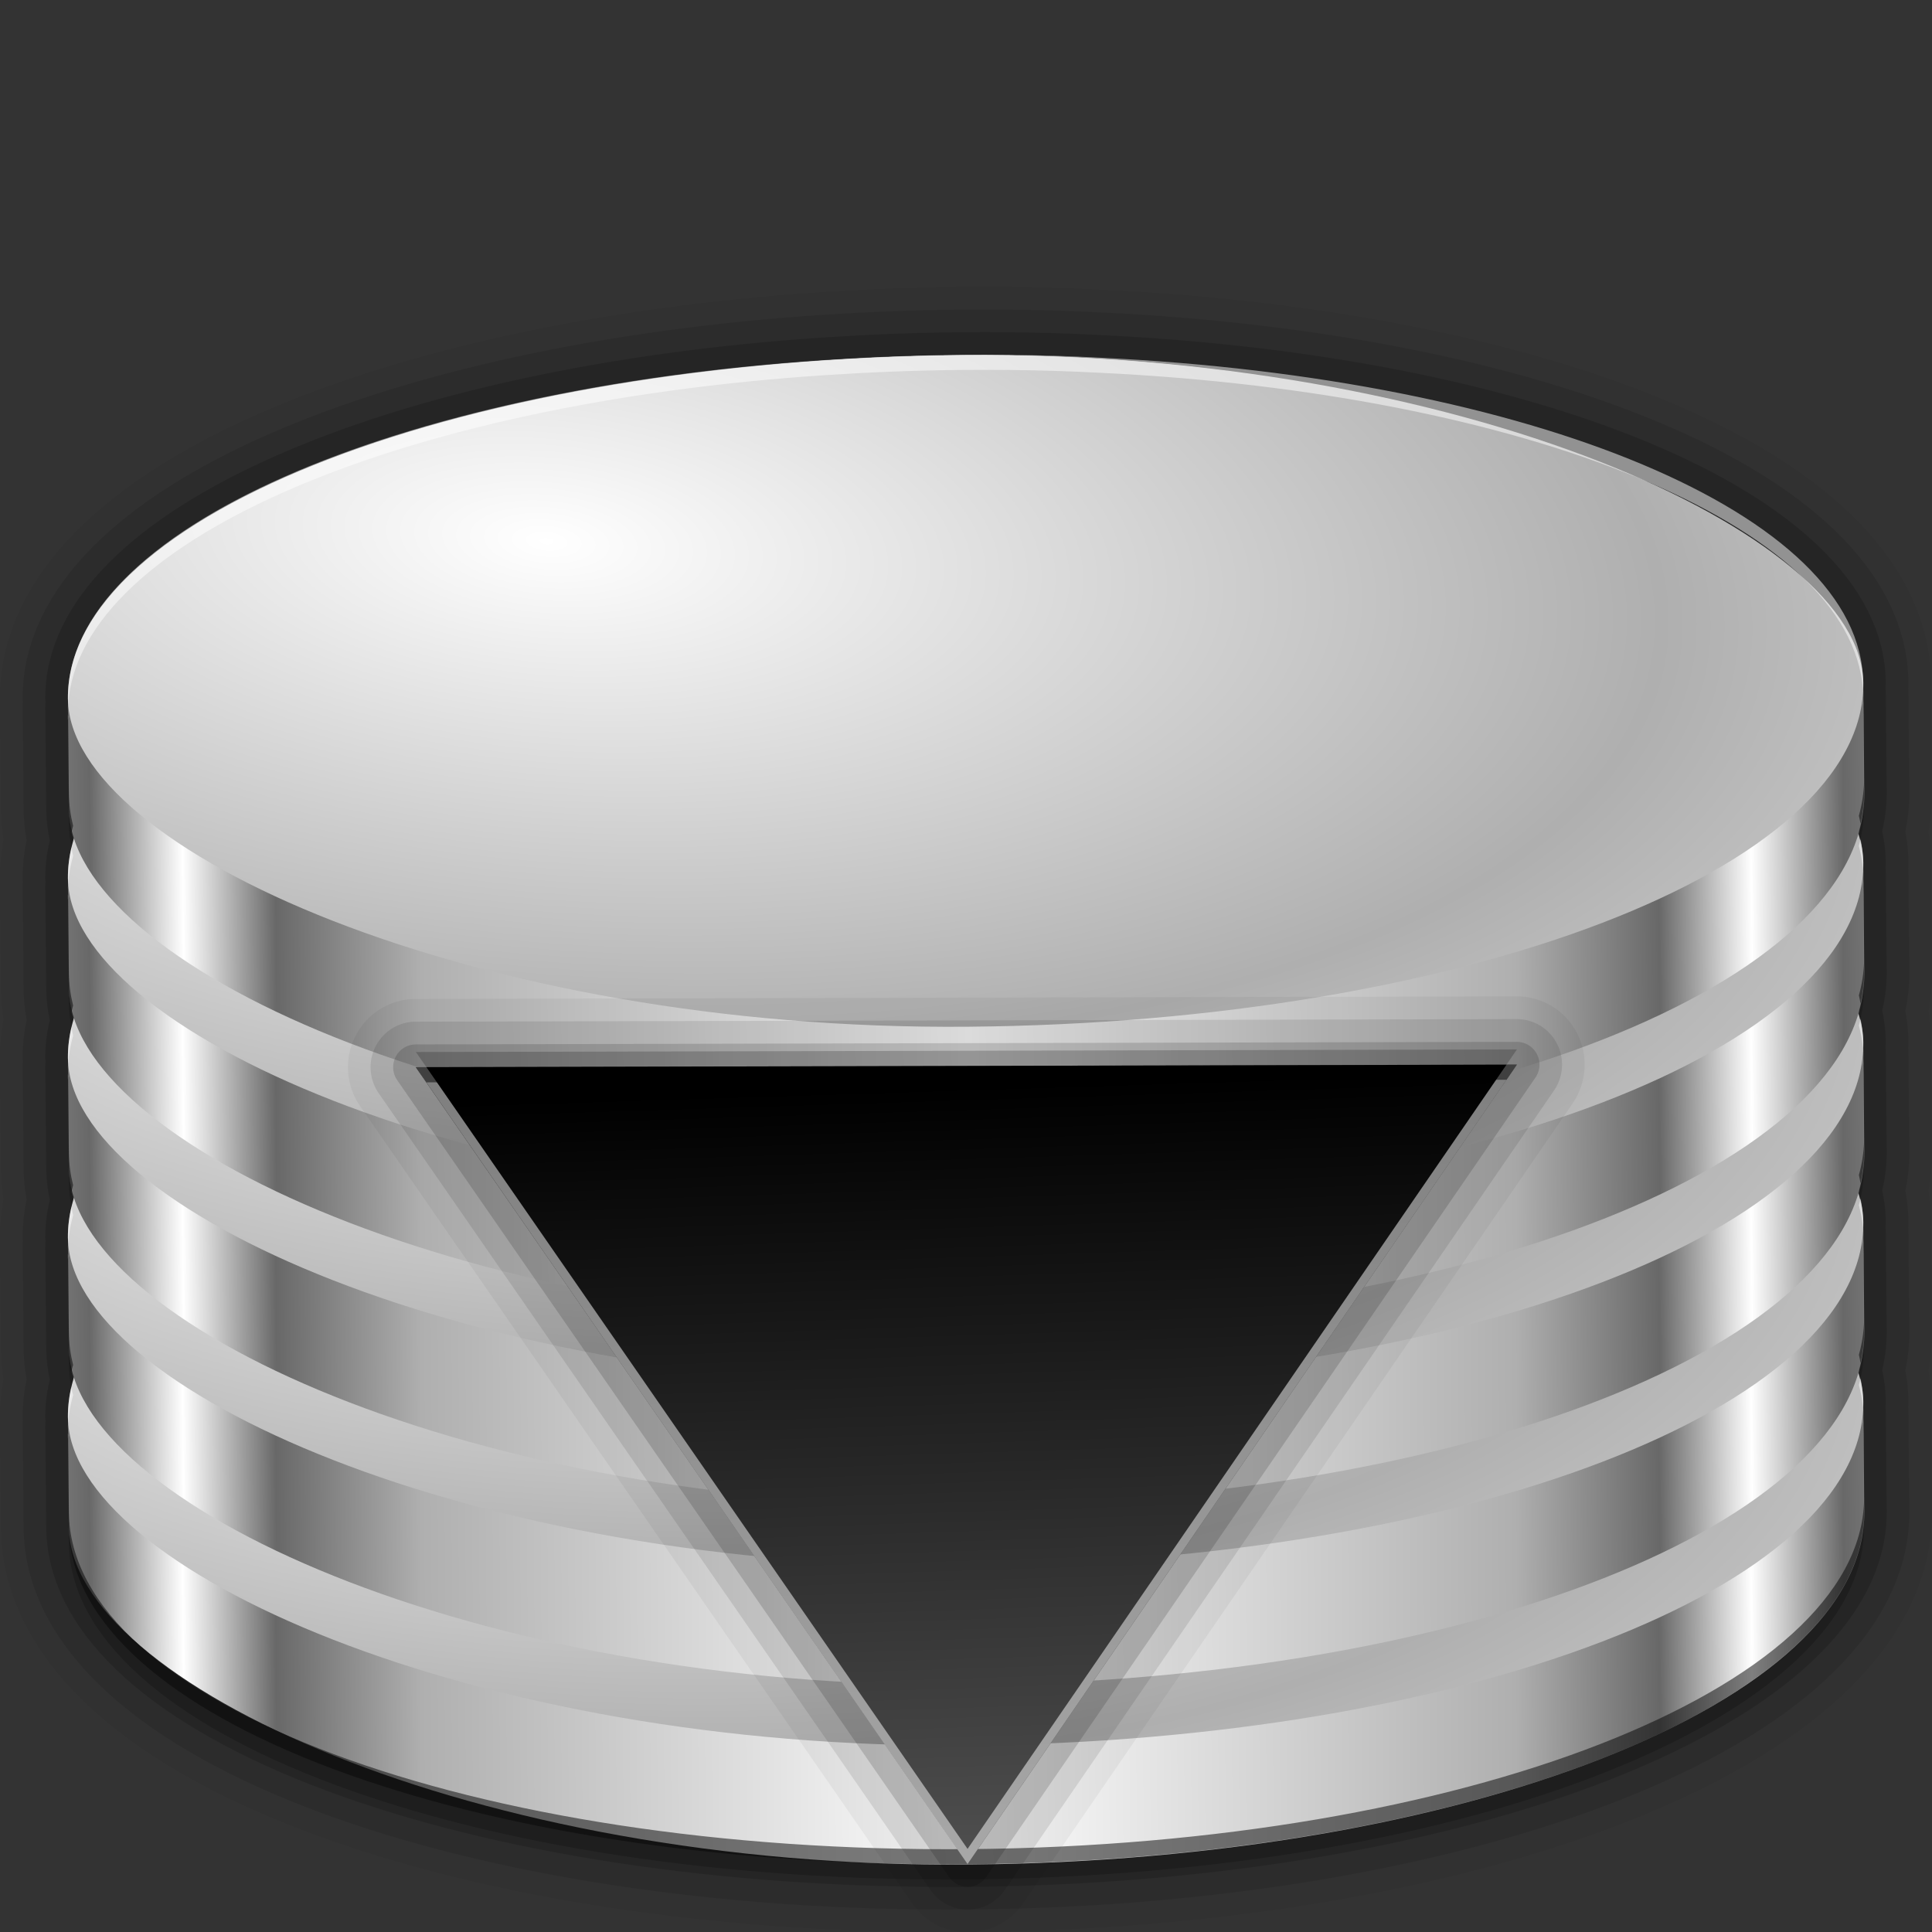 <?xml version="1.0" encoding="UTF-8" standalone="no"?>
<!-- Created with Inkscape (http://www.inkscape.org/) -->

<svg
   xmlns:dc="http://purl.org/dc/elements/1.1/"
   xmlns:cc="http://creativecommons.org/ns#"
   xmlns:rdf="http://www.w3.org/1999/02/22-rdf-syntax-ns#"
   xmlns:svg="http://www.w3.org/2000/svg"
   xmlns="http://www.w3.org/2000/svg"
   xmlns:xlink="http://www.w3.org/1999/xlink"
   xmlns:sodipodi="http://sodipodi.sourceforge.net/DTD/sodipodi-0.dtd"
   xmlns:inkscape="http://www.inkscape.org/namespaces/inkscape"
   width="256"
   height="256"
   id="svg2"
   sodipodi:version="0.32"
   inkscape:version="0.48.3.1 r9886"
   version="1.0"
   sodipodi:docname="svn-update.svg"
   inkscape:output_extension="org.inkscape.output.svg.inkscape">
  <rect width="100%" height="100%" fill="#333333" stroke="none"/>
  <defs
     id="defs4">
    <linearGradient
       id="linearGradient3578">
      <stop
         style="stop-color:#000000;stop-opacity:1;"
         offset="0"
         id="stop3580" />
      <stop
         style="stop-color:#fffcfc;stop-opacity:1;"
         offset="1"
         id="stop3582" />
    </linearGradient>
    <linearGradient
       id="linearGradient3545">
      <stop
         id="stop3547"
         offset="0"
         style="stop-color:#ffffff;stop-opacity:1" />
      <stop
         style="stop-color:#afafaf;stop-opacity:1"
         offset="0.698"
         id="stop3553" />
      <stop
         id="stop3555"
         offset="0.882"
         style="stop-color:#686868;stop-opacity:1" />
      <stop
         id="stop3549"
         offset="1"
         style="stop-color:#ffffff;stop-opacity:1;" />
    </linearGradient>
    <linearGradient
       id="linearGradient3561">
      <stop
         style="stop-color:#ffffff;stop-opacity:1"
         offset="0"
         id="stop3563" />
      <stop
         id="stop3565"
         offset="1"
         style="stop-color:#afafaf;stop-opacity:1" />
    </linearGradient>
    <linearGradient
       id="linearGradient3586">
      <stop
         style="stop-color:#000000;stop-opacity:1;"
         offset="0"
         id="stop3588" />
      <stop
         style="stop-color:#505050;stop-opacity:1;"
         offset="1"
         id="stop3590" />
    </linearGradient>
    <linearGradient
       inkscape:collect="always"
       xlink:href="#linearGradient3578"
       id="linearGradient2981"
       gradientUnits="userSpaceOnUse"
       spreadMethod="reflect"
       x1="13.515"
       y1="-7.475"
       x2="16.093"
       y2="-7.475" />
    <linearGradient
       inkscape:collect="always"
       xlink:href="#linearGradient3545"
       id="linearGradient4792"
       gradientUnits="userSpaceOnUse"
       gradientTransform="matrix(2.389,0,0,2.389,-23.042,-51.873)"
       spreadMethod="reflect"
       x1="57.305"
       y1="74.176"
       x2="83.273"
       y2="74.176" />
    <radialGradient
       inkscape:collect="always"
       xlink:href="#linearGradient3561"
       id="radialGradient4794"
       gradientUnits="userSpaceOnUse"
       gradientTransform="matrix(2.924,0.292,-0.131,1.308,-43.103,-18.66)"
       spreadMethod="reflect"
       cx="43.48"
       cy="24.446"
       fx="43.48"
       fy="24.446"
       r="30.124" />
    <linearGradient
       inkscape:collect="always"
       xlink:href="#linearGradient3545"
       id="linearGradient4796"
       gradientUnits="userSpaceOnUse"
       gradientTransform="matrix(2.389,0,0,2.389,-23.042,-51.873)"
       spreadMethod="reflect"
       x1="57.305"
       y1="74.176"
       x2="83.273"
       y2="74.176" />
    <radialGradient
       inkscape:collect="always"
       xlink:href="#linearGradient3561"
       id="radialGradient4798"
       gradientUnits="userSpaceOnUse"
       gradientTransform="matrix(2.924,0.292,-0.131,1.308,-43.103,-18.66)"
       spreadMethod="reflect"
       cx="43.48"
       cy="24.446"
       fx="43.48"
       fy="24.446"
       r="30.124" />
    <linearGradient
       inkscape:collect="always"
       xlink:href="#linearGradient3545"
       id="linearGradient4800"
       gradientUnits="userSpaceOnUse"
       gradientTransform="matrix(2.389,0,0,2.389,-23.042,-51.873)"
       spreadMethod="reflect"
       x1="57.305"
       y1="74.176"
       x2="83.273"
       y2="74.176" />
    <radialGradient
       inkscape:collect="always"
       xlink:href="#linearGradient3561"
       id="radialGradient4802"
       gradientUnits="userSpaceOnUse"
       gradientTransform="matrix(2.924,0.292,-0.131,1.308,-43.103,-18.66)"
       spreadMethod="reflect"
       cx="43.48"
       cy="24.446"
       fx="43.48"
       fy="24.446"
       r="30.124" />
    <linearGradient
       inkscape:collect="always"
       xlink:href="#linearGradient3545"
       id="linearGradient4804"
       gradientUnits="userSpaceOnUse"
       gradientTransform="matrix(2.389,0,0,2.389,-23.042,-51.873)"
       spreadMethod="reflect"
       x1="57.305"
       y1="74.176"
       x2="83.273"
       y2="74.176" />
    <radialGradient
       inkscape:collect="always"
       xlink:href="#linearGradient3561"
       id="radialGradient4806"
       gradientUnits="userSpaceOnUse"
       gradientTransform="matrix(2.924,0.292,-0.131,1.308,-43.103,-18.66)"
       spreadMethod="reflect"
       cx="43.48"
       cy="24.446"
       fx="43.48"
       fy="24.446"
       r="30.124" />
    <linearGradient
       inkscape:collect="always"
       xlink:href="#linearGradient3545"
       id="linearGradient4808"
       gradientUnits="userSpaceOnUse"
       gradientTransform="matrix(2.389,0,0,2.389,-23.042,-51.873)"
       spreadMethod="reflect"
       x1="57.305"
       y1="74.176"
       x2="83.273"
       y2="74.176" />
    <radialGradient
       inkscape:collect="always"
       xlink:href="#linearGradient3561"
       id="radialGradient4810"
       gradientUnits="userSpaceOnUse"
       gradientTransform="matrix(2.924,0.292,-0.131,1.308,-43.103,-18.66)"
       spreadMethod="reflect"
       cx="43.48"
       cy="24.446"
       fx="43.48"
       fy="24.446"
       r="30.124" />
    <linearGradient
       inkscape:collect="always"
       xlink:href="#linearGradient3545"
       id="linearGradient5803"
       gradientUnits="userSpaceOnUse"
       gradientTransform="matrix(2.389,0,0,2.389,-23.042,-51.873)"
       spreadMethod="reflect"
       x1="57.305"
       y1="74.176"
       x2="83.273"
       y2="74.176" />
    <linearGradient
       inkscape:collect="always"
       xlink:href="#linearGradient3586"
       id="linearGradient5841"
       gradientUnits="userSpaceOnUse"
       gradientTransform="matrix(0,-0.694,0.728,0,-171.437,201.51)"
       x1="75.495"
       y1="100.097"
       x2="224.229"
       y2="105.011" />
  </defs>
  <sodipodi:namedview
     id="base"
     pagecolor="#ffffff"
     bordercolor="#666666"
     borderopacity="1.0"
     gridtolerance="10000"
     guidetolerance="10"
     objecttolerance="10"
     inkscape:pageopacity="0.0"
     inkscape:pageshadow="2"
     inkscape:zoom="1.4960938"
     inkscape:cx="128"
     inkscape:cy="128"
     inkscape:document-units="px"
     inkscape:current-layer="layer1"
     showgrid="false"
     inkscape:window-width="1024"
     inkscape:window-height="553"
     inkscape:window-x="-4"
     inkscape:window-y="24"
     inkscape:window-maximized="1" />
  <g
     inkscape:label="Layer 1"
     inkscape:groupmode="layer"
     id="layer1">
    <g
       id="g4763"
       transform="matrix(1,0,0,1,1.8512005e-4,0.018)">
      <path
         id="path4761"
         d="M 127.531,47 C 121.354,47.056 115.29,47.298 109.375,47.688 52.196,51.456 8.795,70.231 9,92.562 9.001,92.698 9.027,92.834 9.031,92.969 9.022,93.238 8.998,93.51 9,93.781 L 9.125,107.125 c 0.013,1.444 0.212,2.875 0.562,4.281 -0.465,1.634 -0.703,3.289 -0.688,4.969 0.001,0.135 0.027,0.271 0.031,0.406 -0.01,0.27 -0.034,0.542 -0.031,0.812 l 0.125,13.344 c 0.013,1.444 0.212,2.875 0.562,4.281 -0.465,1.634 -0.703,3.289 -0.688,4.969 0.001,0.135 0.027,0.271 0.031,0.406 C 9.022,140.863 8.998,141.135 9,141.406 L 9.125,154.75 c 0.013,1.444 0.212,2.875 0.562,4.281 C 9.223,160.665 8.985,162.321 9,164 c 0.001,0.135 0.027,0.271 0.031,0.406 -0.01,0.27 -0.034,0.542 -0.031,0.812 l 0.125,13.344 c 0.013,1.447 0.21,2.872 0.562,4.281 -0.46,1.625 -0.703,3.268 -0.688,4.938 0.001,0.135 0.027,0.271 0.031,0.406 C 9.021,188.468 8.997,188.75 9,189.031 L 9.125,202.375 C 9.358,227.694 62.612,247.596 128.5,247 194.389,246.404 247.233,225.538 247,200.219 L 246.875,186.875 c -0.001,-0.136 -0.027,-0.271 -0.031,-0.406 0.011,-0.277 0.034,-0.534 0.031,-0.812 -0.013,-1.402 -0.214,-2.791 -0.562,-4.156 0.463,-1.676 0.703,-3.372 0.688,-5.094 l -0.125,-13.344 c -0.001,-0.136 -0.027,-0.271 -0.031,-0.406 0.01,-0.27 0.034,-0.542 0.031,-0.812 -0.013,-1.402 -0.214,-2.791 -0.562,-4.156 0.463,-1.676 0.703,-3.372 0.688,-5.094 L 246.875,139.25 c -0.001,-0.136 -0.027,-0.271 -0.031,-0.406 0.01,-0.27 0.034,-0.542 0.031,-0.812 -0.013,-1.402 -0.214,-2.791 -0.562,-4.156 0.463,-1.676 0.703,-3.372 0.688,-5.094 l -0.125,-13.344 c -0.001,-0.136 -0.027,-0.271 -0.031,-0.406 0.01,-0.27 0.034,-0.542 0.031,-0.812 -0.013,-1.392 -0.219,-2.77 -0.562,-4.125 -0.002,-0.01 0.002,-0.021 0,-0.031 0.459,-1.669 0.703,-3.378 0.688,-5.094 L 246.875,91.625 c -0.001,-0.139 -0.027,-0.267 -0.031,-0.406 0.01,-0.27 0.034,-0.542 0.031,-0.812 C 246.67,68.074 202.926,50.109 145.688,47.375 c -1.974,-0.094 -3.964,-0.192 -5.969,-0.25 -4.009,-0.115 -8.069,-0.162 -12.188,-0.125 z"
         style="opacity:0.05;fill:none;stroke:#000000;stroke-width:18;stroke-linejoin:round;stroke-miterlimit:4;stroke-opacity:1;stroke-dasharray:none"
         inkscape:connector-curvature="0" />
      <path
         style="opacity:0.1;fill:none;stroke:#000000;stroke-width:12;stroke-linejoin:round;stroke-miterlimit:4;stroke-opacity:1;stroke-dasharray:none"
         d="M 127.531,47 C 121.354,47.056 115.29,47.298 109.375,47.688 52.196,51.456 8.795,70.231 9,92.562 9.001,92.698 9.027,92.834 9.031,92.969 9.022,93.238 8.998,93.51 9,93.781 L 9.125,107.125 c 0.013,1.444 0.212,2.875 0.562,4.281 -0.465,1.634 -0.703,3.289 -0.688,4.969 0.001,0.135 0.027,0.271 0.031,0.406 -0.01,0.27 -0.034,0.542 -0.031,0.812 l 0.125,13.344 c 0.013,1.444 0.212,2.875 0.562,4.281 -0.465,1.634 -0.703,3.289 -0.688,4.969 0.001,0.135 0.027,0.271 0.031,0.406 C 9.022,140.863 8.998,141.135 9,141.406 L 9.125,154.75 c 0.013,1.444 0.212,2.875 0.562,4.281 C 9.223,160.665 8.985,162.321 9,164 c 0.001,0.135 0.027,0.271 0.031,0.406 -0.01,0.27 -0.034,0.542 -0.031,0.812 l 0.125,13.344 c 0.013,1.447 0.21,2.872 0.562,4.281 -0.46,1.625 -0.703,3.268 -0.688,4.938 0.001,0.135 0.027,0.271 0.031,0.406 C 9.021,188.468 8.997,188.75 9,189.031 L 9.125,202.375 C 9.358,227.694 62.612,247.596 128.5,247 194.389,246.404 247.233,225.538 247,200.219 L 246.875,186.875 c -0.001,-0.136 -0.027,-0.271 -0.031,-0.406 0.011,-0.277 0.034,-0.534 0.031,-0.812 -0.013,-1.402 -0.214,-2.791 -0.562,-4.156 0.463,-1.676 0.703,-3.372 0.688,-5.094 l -0.125,-13.344 c -0.001,-0.136 -0.027,-0.271 -0.031,-0.406 0.01,-0.27 0.034,-0.542 0.031,-0.812 -0.013,-1.402 -0.214,-2.791 -0.562,-4.156 0.463,-1.676 0.703,-3.372 0.688,-5.094 L 246.875,139.25 c -0.001,-0.136 -0.027,-0.271 -0.031,-0.406 0.01,-0.27 0.034,-0.542 0.031,-0.812 -0.013,-1.402 -0.214,-2.791 -0.562,-4.156 0.463,-1.676 0.703,-3.372 0.688,-5.094 l -0.125,-13.344 c -0.001,-0.136 -0.027,-0.271 -0.031,-0.406 0.01,-0.27 0.034,-0.542 0.031,-0.812 -0.013,-1.392 -0.219,-2.77 -0.562,-4.125 -0.002,-0.01 0.002,-0.021 0,-0.031 0.459,-1.669 0.703,-3.378 0.688,-5.094 L 246.875,91.625 c -0.001,-0.139 -0.027,-0.267 -0.031,-0.406 0.01,-0.27 0.034,-0.542 0.031,-0.812 C 246.67,68.074 202.926,50.109 145.688,47.375 c -1.974,-0.094 -3.964,-0.192 -5.969,-0.25 -4.009,-0.115 -8.069,-0.162 -12.188,-0.125 z"
         id="path4759"
         inkscape:connector-curvature="0" />
      <path
         id="rect3845"
         d="M 127.531,47 C 121.354,47.056 115.29,47.298 109.375,47.688 52.196,51.456 8.795,70.231 9,92.562 9.001,92.698 9.027,92.834 9.031,92.969 9.022,93.238 8.998,93.51 9,93.781 L 9.125,107.125 c 0.013,1.444 0.212,2.875 0.562,4.281 -0.465,1.634 -0.703,3.289 -0.688,4.969 0.001,0.135 0.027,0.271 0.031,0.406 -0.01,0.27 -0.034,0.542 -0.031,0.812 l 0.125,13.344 c 0.013,1.444 0.212,2.875 0.562,4.281 -0.465,1.634 -0.703,3.289 -0.688,4.969 0.001,0.135 0.027,0.271 0.031,0.406 C 9.022,140.863 8.998,141.135 9,141.406 L 9.125,154.75 c 0.013,1.444 0.212,2.875 0.562,4.281 C 9.223,160.665 8.985,162.321 9,164 c 0.001,0.135 0.027,0.271 0.031,0.406 -0.01,0.27 -0.034,0.542 -0.031,0.812 l 0.125,13.344 c 0.013,1.447 0.21,2.872 0.562,4.281 -0.46,1.625 -0.703,3.268 -0.688,4.938 0.001,0.135 0.027,0.271 0.031,0.406 C 9.021,188.468 8.997,188.75 9,189.031 L 9.125,202.375 C 9.358,227.694 62.612,247.596 128.5,247 194.389,246.404 247.233,225.538 247,200.219 L 246.875,186.875 c -0.001,-0.136 -0.027,-0.271 -0.031,-0.406 0.011,-0.277 0.034,-0.534 0.031,-0.812 -0.013,-1.402 -0.214,-2.791 -0.562,-4.156 0.463,-1.676 0.703,-3.372 0.688,-5.094 l -0.125,-13.344 c -0.001,-0.136 -0.027,-0.271 -0.031,-0.406 0.01,-0.27 0.034,-0.542 0.031,-0.812 -0.013,-1.402 -0.214,-2.791 -0.562,-4.156 0.463,-1.676 0.703,-3.372 0.688,-5.094 L 246.875,139.25 c -0.001,-0.136 -0.027,-0.271 -0.031,-0.406 0.01,-0.27 0.034,-0.542 0.031,-0.812 -0.013,-1.402 -0.214,-2.791 -0.562,-4.156 0.463,-1.676 0.703,-3.372 0.688,-5.094 l -0.125,-13.344 c -0.001,-0.136 -0.027,-0.271 -0.031,-0.406 0.01,-0.27 0.034,-0.542 0.031,-0.812 -0.013,-1.392 -0.219,-2.77 -0.562,-4.125 -0.002,-0.01 0.002,-0.021 0,-0.031 0.459,-1.669 0.703,-3.378 0.688,-5.094 L 246.875,91.625 c -0.001,-0.139 -0.027,-0.267 -0.031,-0.406 0.01,-0.27 0.034,-0.542 0.031,-0.812 C 246.67,68.074 202.926,50.109 145.688,47.375 c -1.974,-0.094 -3.964,-0.192 -5.969,-0.25 -4.009,-0.115 -8.069,-0.162 -12.188,-0.125 z"
         style="opacity:0.15;fill:none;stroke:#000000;stroke-width:6;stroke-linejoin:round;stroke-miterlimit:4;stroke-opacity:1;stroke-dasharray:none"
         inkscape:connector-curvature="0" />
      <g
         transform="matrix(1,0,0,0.992,0,1.99)"
         id="g3661">
        <g
           transform="matrix(1.675,-0.015,0.015,1.675,-63.355,123.929)"
           id="g3649"
           style="stroke:none">
          <rect
             rx="71.015"
             ry="27.51"
             y="11.464"
             x="42.855"
             height="63.052"
             width="142.029"
             id="rect3651"
             style="fill:url(#linearGradient5803);fill-opacity:1;stroke:none" />
          <rect
             style="fill:url(#radialGradient4794);fill-opacity:1;stroke:none"
             id="rect3653"
             width="142.029"
             height="53.55"
             x="42.855"
             y="11.464"
             ry="26.775"
             rx="71.015" />
          <path
             style="fill:none;stroke:none"
             d="m 184.884,38.974 0,8.032 c 0,15.241 -31.672,27.51 -71.015,27.51 -39.342,0 -71.015,-12.27 -71.015,-27.51 l 0,-8.032"
             id="path3655"
             sodipodi:nodetypes="ccscc"
             inkscape:connector-curvature="0" />
        </g>
        <g
           style="stroke:none"
           id="g3637"
           transform="matrix(1.675,-0.015,0.015,1.675,-63.355,99.929)">
          <rect
             style="fill:url(#linearGradient4796);fill-opacity:1;stroke:none"
             id="rect3639"
             width="142.029"
             height="63.052"
             x="42.855"
             y="11.464"
             ry="27.51"
             rx="71.015" />
          <rect
             rx="71.015"
             ry="26.775"
             y="11.464"
             x="42.855"
             height="53.55"
             width="142.029"
             id="rect3641"
             style="fill:url(#radialGradient4798);fill-opacity:1;stroke:none" />
          <path
             inkscape:connector-curvature="0"
             sodipodi:nodetypes="ccscc"
             id="path3643"
             d="m 184.884,38.974 0,8.032 c 0,15.241 -31.672,27.51 -71.015,27.51 -39.342,0 -71.015,-12.27 -71.015,-27.51 l 0,-8.032"
             style="fill:none;stroke:none" />
        </g>
        <g
           transform="matrix(1.675,-0.015,0.015,1.675,-63.355,75.929)"
           id="g3625"
           style="stroke:none">
          <rect
             rx="71.015"
             ry="27.51"
             y="11.464"
             x="42.855"
             height="63.052"
             width="142.029"
             id="rect3627"
             style="fill:url(#linearGradient4800);fill-opacity:1;stroke:none" />
          <rect
             style="fill:url(#radialGradient4802);fill-opacity:1;stroke:none"
             id="rect3629"
             width="142.029"
             height="53.55"
             x="42.855"
             y="11.464"
             ry="26.775"
             rx="71.015" />
          <path
             style="fill:none;stroke:none"
             d="m 184.884,38.974 0,8.032 c 0,15.241 -31.672,27.51 -71.015,27.51 -39.342,0 -71.015,-12.27 -71.015,-27.51 l 0,-8.032"
             id="path3631"
             sodipodi:nodetypes="ccscc"
             inkscape:connector-curvature="0" />
        </g>
        <g
           style="stroke:none"
           id="g3613"
           transform="matrix(1.675,-0.015,0.015,1.675,-63.355,51.929)">
          <rect
             style="fill:url(#linearGradient4804);fill-opacity:1;stroke:none"
             id="rect3615"
             width="142.029"
             height="63.052"
             x="42.855"
             y="11.464"
             ry="27.51"
             rx="71.015" />
          <rect
             rx="71.015"
             ry="26.775"
             y="11.464"
             x="42.855"
             height="53.55"
             width="142.029"
             id="rect3617"
             style="fill:url(#radialGradient4806);fill-opacity:1;stroke:none" />
          <path
             inkscape:connector-curvature="0"
             sodipodi:nodetypes="ccscc"
             id="path3619"
             d="m 184.884,38.974 0,8.032 c 0,15.241 -31.672,27.51 -71.015,27.51 -39.342,0 -71.015,-12.27 -71.015,-27.51 l 0,-8.032"
             style="fill:none;stroke:none" />
        </g>
        <g
           transform="matrix(1.675,-0.015,0.015,1.675,-63.355,27.929)"
           id="g3083"
           style="stroke:none">
          <rect
             rx="71.015"
             ry="27.51"
             y="11.464"
             x="42.855"
             height="63.052"
             width="142.029"
             id="rect3085"
             style="fill:url(#linearGradient4808);fill-opacity:1;stroke:none" />
          <rect
             style="fill:url(#radialGradient4810);fill-opacity:1;stroke:none"
             id="rect3087"
             width="142.029"
             height="53.55"
             x="42.855"
             y="11.464"
             ry="26.775"
             rx="71.015" />
          <path
             style="fill:none;stroke:none"
             d="m 184.884,38.974 0,8.032 c 0,15.241 -31.672,27.51 -71.015,27.51 -39.342,0 -71.015,-12.27 -71.015,-27.51 l 0,-8.032"
             id="path3089"
             sodipodi:nodetypes="ccscc"
             inkscape:connector-curvature="0" />
        </g>
      </g>
      <path
         id="path3979"
         d="M 127.531,47 C 121.354,47.056 115.29,47.298 109.375,47.688 52.196,51.456 8.795,70.231 9,92.562 9.001,92.698 9.027,92.834 9.031,92.969 9.022,93.238 8.998,93.51 9,93.781 L 9,94.375 C 9.042,72.127 52.359,53.446 109.375,49.688 115.29,49.298 121.354,49.056 127.531,49 c 4.118,-0.037 8.178,0.01 12.188,0.125 2.005,0.058 3.995,0.156 5.969,0.25 56.344,2.691 99.622,20.154 101.156,42 -0.005,-0.051 0.002,-0.103 0,-0.156 0.01,-0.27 0.034,-0.542 0.031,-0.812 C 246.67,68.074 202.926,50.109 145.688,47.375 c -1.974,-0.094 -3.964,-0.192 -5.969,-0.25 -4.009,-0.115 -8.069,-0.162 -12.188,-0.125 z m 119.312,44.375 c 0.024,0.347 0.028,0.682 0.031,1.031 l 0,-0.781 c -7.9e-4,-0.086 -0.023,-0.167 -0.031,-0.25 z m 0.031,1.031 c 0.002,0.271 -0.021,0.543 -0.031,0.812 0.005,0.139 0.03,0.267 0.031,0.406 L 247,105.531 c 0.004,-0.188 0.002,-0.374 0,-0.562 l -0.125,-12.562 z M 9,94.656 9,95.375 C 9.007,95.239 9.026,95.104 9.031,94.969 9.028,94.865 9.008,94.761 9,94.656 z m 237.531,16.5 c -0.069,0.304 -0.136,0.604 -0.219,0.906 0.002,0.01 -0.002,0.021 0,0.031 0.258,1.016 0.452,2.056 0.531,3.094 -0.005,-0.052 0.002,-0.105 0,-0.156 0.01,-0.27 0.034,-0.542 0.031,-0.812 -0.01,-1.034 -0.144,-2.048 -0.344,-3.062 z m 0.312,4.031 c 0.026,0.346 0.028,0.683 0.031,1.031 l 0,-0.781 c -7.7e-4,-0.084 -0.023,-0.166 -0.031,-0.25 z m 0.031,1.031 c 0.002,0.271 -0.021,0.543 -0.031,0.812 0.004,0.135 0.03,0.271 0.031,0.406 L 247,129.344 c 0.004,-0.188 0.002,-0.374 0,-0.562 l -0.125,-12.562 z M 9.469,112.281 C 9.155,113.629 8.987,114.997 9,116.375 c 0.001,0.135 0.027,0.271 0.031,0.406 -0.004,0.114 0.006,0.229 0,0.344 0.082,-1.251 0.308,-2.493 0.656,-3.719 -0.093,-0.371 -0.148,-0.75 -0.219,-1.125 z M 9.031,117.125 C 9.023,117.282 8.999,117.437 9,117.594 l 0,0.562 c 0.001,-0.346 0.009,-0.687 0.031,-1.031 z M 9,118.469 9,119.188 c 0.007,-0.136 0.026,-0.271 0.031,-0.406 C 9.028,118.677 9.008,118.573 9,118.469 z m 237.531,16.5 c -0.069,0.304 -0.135,0.603 -0.219,0.906 0.251,0.983 0.448,1.965 0.531,2.969 0.01,-0.27 0.034,-0.542 0.031,-0.812 -0.009,-1.031 -0.147,-2.05 -0.344,-3.062 z m -237.062,1.125 C 9.155,137.441 8.987,138.809 9,140.188 c 0.001,0.135 0.027,0.271 0.031,0.406 -0.004,0.114 0.006,0.229 0,0.344 0.082,-1.251 0.308,-2.493 0.656,-3.719 -0.093,-0.371 -0.148,-0.75 -0.219,-1.125 z m -0.438,4.844 C 9.023,141.094 8.999,141.25 9,141.406 l 0,0.562 c 0.001,-0.346 0.009,-0.687 0.031,-1.031 z m 237.812,-1.969 c 0.026,0.349 0.028,0.712 0.031,1.062 l 0,-0.781 c -8.7e-4,-0.094 -0.022,-0.187 -0.031,-0.281 z m 0.031,1.062 c 0.002,0.271 -0.021,0.543 -0.031,0.812 0.004,0.135 0.03,0.271 0.031,0.406 L 247,153.156 c 0.004,-0.188 0.002,-0.374 0,-0.562 l -0.125,-12.562 z M 9,142.281 9,143 c 0.007,-0.136 0.026,-0.271 0.031,-0.406 C 9.028,142.49 9.008,142.386 9,142.281 z m 237.531,16.5 c -0.069,0.304 -0.135,0.603 -0.219,0.906 0.251,0.983 0.448,1.965 0.531,2.969 0.01,-0.27 0.034,-0.542 0.031,-0.812 -0.009,-1.031 -0.147,-2.05 -0.344,-3.062 z m -237.062,1.125 C 9.155,161.254 8.987,162.622 9,164 c 0.001,0.135 0.027,0.271 0.031,0.406 -0.004,0.114 0.006,0.229 0,0.344 0.082,-1.251 0.308,-2.493 0.656,-3.719 -0.093,-0.371 -0.148,-0.75 -0.219,-1.125 z M 9.031,164.75 C 9.023,164.907 8.999,165.062 9,165.219 l 0,0.562 c 0.001,-0.346 0.009,-0.687 0.031,-1.031 z m 237.812,-1.969 c 0.026,0.349 0.028,0.712 0.031,1.062 l 0,-0.781 c -8.7e-4,-0.094 -0.022,-0.187 -0.031,-0.281 z m 0.031,1.062 c 0.002,0.271 -0.021,0.543 -0.031,0.812 0.004,0.135 0.03,0.271 0.031,0.406 L 247,176.969 c 0.004,-0.188 0.002,-0.374 0,-0.562 l -0.125,-12.562 z M 9,166.094 9,166.812 c 0.007,-0.136 0.026,-0.271 0.031,-0.406 C 9.028,166.302 9.008,166.198 9,166.094 z m 237.531,16.5 c -0.069,0.304 -0.135,0.603 -0.219,0.906 0.251,0.983 0.448,1.965 0.531,2.969 0.011,-0.277 0.034,-0.534 0.031,-0.812 -0.009,-1.031 -0.147,-2.05 -0.344,-3.062 z M 9.438,183.812 c -0.298,1.308 -0.45,2.631 -0.438,3.969 0.001,0.135 0.027,0.271 0.031,0.406 -0.004,0.114 0.006,0.229 0,0.344 0.083,-1.243 0.312,-2.469 0.656,-3.688 -0.086,-0.342 -0.183,-0.687 -0.25,-1.031 z m -0.406,4.719 c -0.009,0.167 -0.033,0.333 -0.031,0.5 l 0,0.531 c 0.001,-0.344 0.008,-0.689 0.031,-1.031 z m 237.812,-1.938 c 0.026,0.349 0.028,0.712 0.031,1.062 l 0,-0.781 c -8.7e-4,-0.094 -0.022,-0.187 -0.031,-0.281 z m 0.031,1.062 c 0.002,0.278 -0.02,0.535 -0.031,0.812 0.004,0.135 0.03,0.271 0.031,0.406 L 247,200.75 c 0.004,-0.176 0.002,-0.354 0,-0.531 l -0.125,-12.562 z M 9,189.875 l 0,0.75 c 0.007,-0.146 0.026,-0.292 0.031,-0.438 C 9.028,190.083 9.008,189.979 9,189.875 z"
         style="opacity:0.5;fill:#ffffff;fill-opacity:1;stroke:none"
         inkscape:connector-curvature="0" />
      <path
         id="path3984"
         d="m 9,93.375 c -0.007,0.135 -0.001,0.271 0,0.406 L 9.125,107.125 c 0.01,1.062 0.147,2.113 0.344,3.156 0.069,-0.294 0.135,-0.582 0.219,-0.875 C 9.337,108 9.138,106.569 9.125,105.125 L 9,93.375 z m 238,10.156 c -0.036,1.526 -0.279,3.045 -0.688,4.531 0.002,0.01 -0.002,0.021 0,0.031 0.086,0.339 0.151,0.69 0.219,1.031 0.307,-1.369 0.482,-2.761 0.469,-4.156 l 0,-1.438 z M 9,117.188 c -0.007,0.135 -0.001,0.271 0,0.406 l 0.125,13.344 c 0.01,1.062 0.147,2.113 0.344,3.156 0.069,-0.294 0.135,-0.582 0.219,-0.875 C 9.337,131.813 9.138,130.381 9.125,128.938 L 9,117.188 z m 238,10.156 c -0.036,1.528 -0.276,3.039 -0.688,4.531 0.092,0.361 0.148,0.729 0.219,1.094 0.312,-1.379 0.482,-2.777 0.469,-4.188 l 0,-1.438 z M 9,141 c -0.007,0.135 -0.001,0.271 0,0.406 L 9.125,154.75 c 0.01,1.062 0.147,2.113 0.344,3.156 0.069,-0.294 0.135,-0.582 0.219,-0.875 C 9.337,155.625 9.138,154.194 9.125,152.75 L 9,141 z m 238,10.156 c -0.036,1.528 -0.276,3.039 -0.688,4.531 0.092,0.361 0.148,0.729 0.219,1.094 0.312,-1.379 0.482,-2.777 0.469,-4.188 l 0,-1.438 z M 9,164.812 c -0.007,0.135 -0.001,0.271 0,0.406 l 0.125,13.344 c 0.01,1.085 0.108,2.156 0.312,3.219 0.072,-0.315 0.161,-0.624 0.25,-0.938 C 9.335,179.435 9.138,178.01 9.125,176.562 L 9,164.812 z m 238,10.156 c -0.036,1.528 -0.276,3.039 -0.688,4.531 0.092,0.361 0.148,0.729 0.219,1.094 0.312,-1.379 0.482,-2.777 0.469,-4.188 l 0,-1.438 z M 9,188.625 c -0.006,0.135 -0.001,0.271 0,0.406 L 9.125,202.375 C 9.358,227.694 62.612,247.596 128.5,247 194.389,246.404 247.233,225.538 247,200.219 L 247,198.75 C 246.497,223.829 193.928,244.408 128.5,245 62.612,245.596 9.358,225.694 9.125,200.375 L 9,188.625 z"
         style="opacity:0.5;fill:#000000;fill-opacity:1;stroke:none"
         inkscape:connector-curvature="0" />
      <path
         inkscape:connector-curvature="0"
         style="opacity:0.2;fill:#000000;fill-opacity:1;stroke:none"
         d="m 9,95.375 c -0.007,0.135 -0.001,0.271 0,0.406 L 9.125,109.125 c 0.01,1.062 0.147,2.113 0.344,3.156 0.069,-0.294 0.135,-0.582 0.219,-0.875 C 9.337,110 9.138,108.569 9.125,107.125 L 9,95.375 z m 238,10.156 c -0.036,1.526 -0.279,3.045 -0.688,4.531 0.002,0.01 -0.002,0.021 0,0.031 0.086,0.339 0.151,0.69 0.219,1.031 0.307,-1.369 0.482,-2.761 0.469,-4.156 l 0,-1.438 z M 9,119.188 c -0.007,0.135 -0.001,0.271 0,0.406 l 0.125,13.344 c 0.01,1.062 0.147,2.113 0.344,3.156 0.069,-0.294 0.135,-0.582 0.219,-0.875 C 9.337,133.813 9.138,132.381 9.125,130.938 L 9,119.188 z m 238,10.156 c -0.036,1.528 -0.276,3.039 -0.688,4.531 0.092,0.361 0.148,0.729 0.219,1.094 0.312,-1.379 0.482,-2.777 0.469,-4.188 l 0,-1.438 z M 9,143 c -0.007,0.135 -0.001,0.271 0,0.406 L 9.125,156.75 c 0.01,1.062 0.147,2.113 0.344,3.156 0.069,-0.294 0.135,-0.582 0.219,-0.875 C 9.337,157.625 9.138,156.194 9.125,154.75 L 9,143 z m 238,10.156 c -0.036,1.528 -0.276,3.039 -0.688,4.531 0.092,0.361 0.148,0.729 0.219,1.094 0.312,-1.379 0.482,-2.777 0.469,-4.188 l 0,-1.438 z M 9,166.812 c -0.007,0.135 -0.001,0.271 0,0.406 l 0.125,13.344 c 0.01,1.085 0.108,2.156 0.312,3.219 0.072,-0.315 0.161,-0.624 0.25,-0.938 C 9.335,181.435 9.138,180.01 9.125,178.562 L 9,166.812 z m 238,10.156 c -0.036,1.528 -0.276,3.039 -0.688,4.531 0.092,0.361 0.148,0.729 0.219,1.094 0.312,-1.379 0.482,-2.777 0.469,-4.188 l 0,-1.438 z M 9,190.625 c -0.006,0.135 -0.001,0.271 0,0.406 L 9.125,204.375 C 9.358,229.694 62.612,249.596 128.5,249 194.389,248.404 247.233,227.538 247,202.219 L 247,200.75 C 246.497,225.829 193.928,246.408 128.5,247 62.612,247.596 9.358,227.694 9.125,202.375 L 9,190.625 z"
         id="path3989" />
    </g>
    <g
       id="g4847"
       transform="matrix(0.998,0,0,-1.005,221.925,293.855)">
      <path
         style="opacity:0.05;fill:none;stroke:#000000;stroke-width:18;stroke-linejoin:round;stroke-miterlimit:4;stroke-opacity:1;stroke-dasharray:none"
         d="M -167.169,151.689 -93.894,46.624 -20.974,152.028 -167.169,151.689 z"
         id="path4845"
         sodipodi:nodetypes="cccc"
         inkscape:connector-curvature="0" />
      <path
         inkscape:connector-curvature="0"
         sodipodi:nodetypes="cccc"
         id="path4843"
         d="M -167.169,151.689 -93.894,46.624 -20.974,152.028 -167.169,151.689 z"
         style="opacity:0.1;fill:none;stroke:#000000;stroke-width:12;stroke-linejoin:round;stroke-miterlimit:4;stroke-opacity:1;stroke-dasharray:none" />
      <path
         style="opacity:0.15;fill:none;stroke:#000000;stroke-width:6;stroke-linejoin:round;stroke-miterlimit:4;stroke-opacity:1;stroke-dasharray:none"
         d="M -167.169,151.689 -93.894,46.624 -20.974,152.028 -167.169,151.689 z"
         id="path4841"
         sodipodi:nodetypes="cccc"
         inkscape:connector-curvature="0" />
      <path
         inkscape:connector-curvature="0"
         sodipodi:nodetypes="cccc"
         id="path2002"
         d="M -167.169,151.689 -93.894,46.624 -20.974,152.028 -167.169,151.689 z"
         style="fill:url(#linearGradient5841);fill-opacity:1;fill-rule:evenodd;stroke:none" />
      <path
         id="path4821"
         d="m -93.906,46.625 -73.25,105.062 1.406,0 71.844,-103.062 71.562,103.406 1.375,0 L -93.906,46.625 z"
         style="opacity:0.5;fill:#ffffff;fill-opacity:1;fill-rule:evenodd;stroke:none"
         inkscape:connector-curvature="0" />
      <path
         id="path4830"
         d="m -165.75,149.688 -1.406,2 146.188,0.344 -1.375,-2 L -165.75,149.688 z"
         style="opacity:0.5;fill:#000000;fill-opacity:1;fill-rule:evenodd;stroke:none"
         inkscape:connector-curvature="0" />
      <path
         inkscape:connector-curvature="0"
         style="opacity:0.2;fill:#000000;fill-opacity:1;fill-rule:evenodd;stroke:none"
         d="m -165.75,151.688 -1.406,2 146.188,0.344 -1.375,-2 L -165.75,151.688 z"
         id="path4839" />
    </g>
  </g>
</svg>
